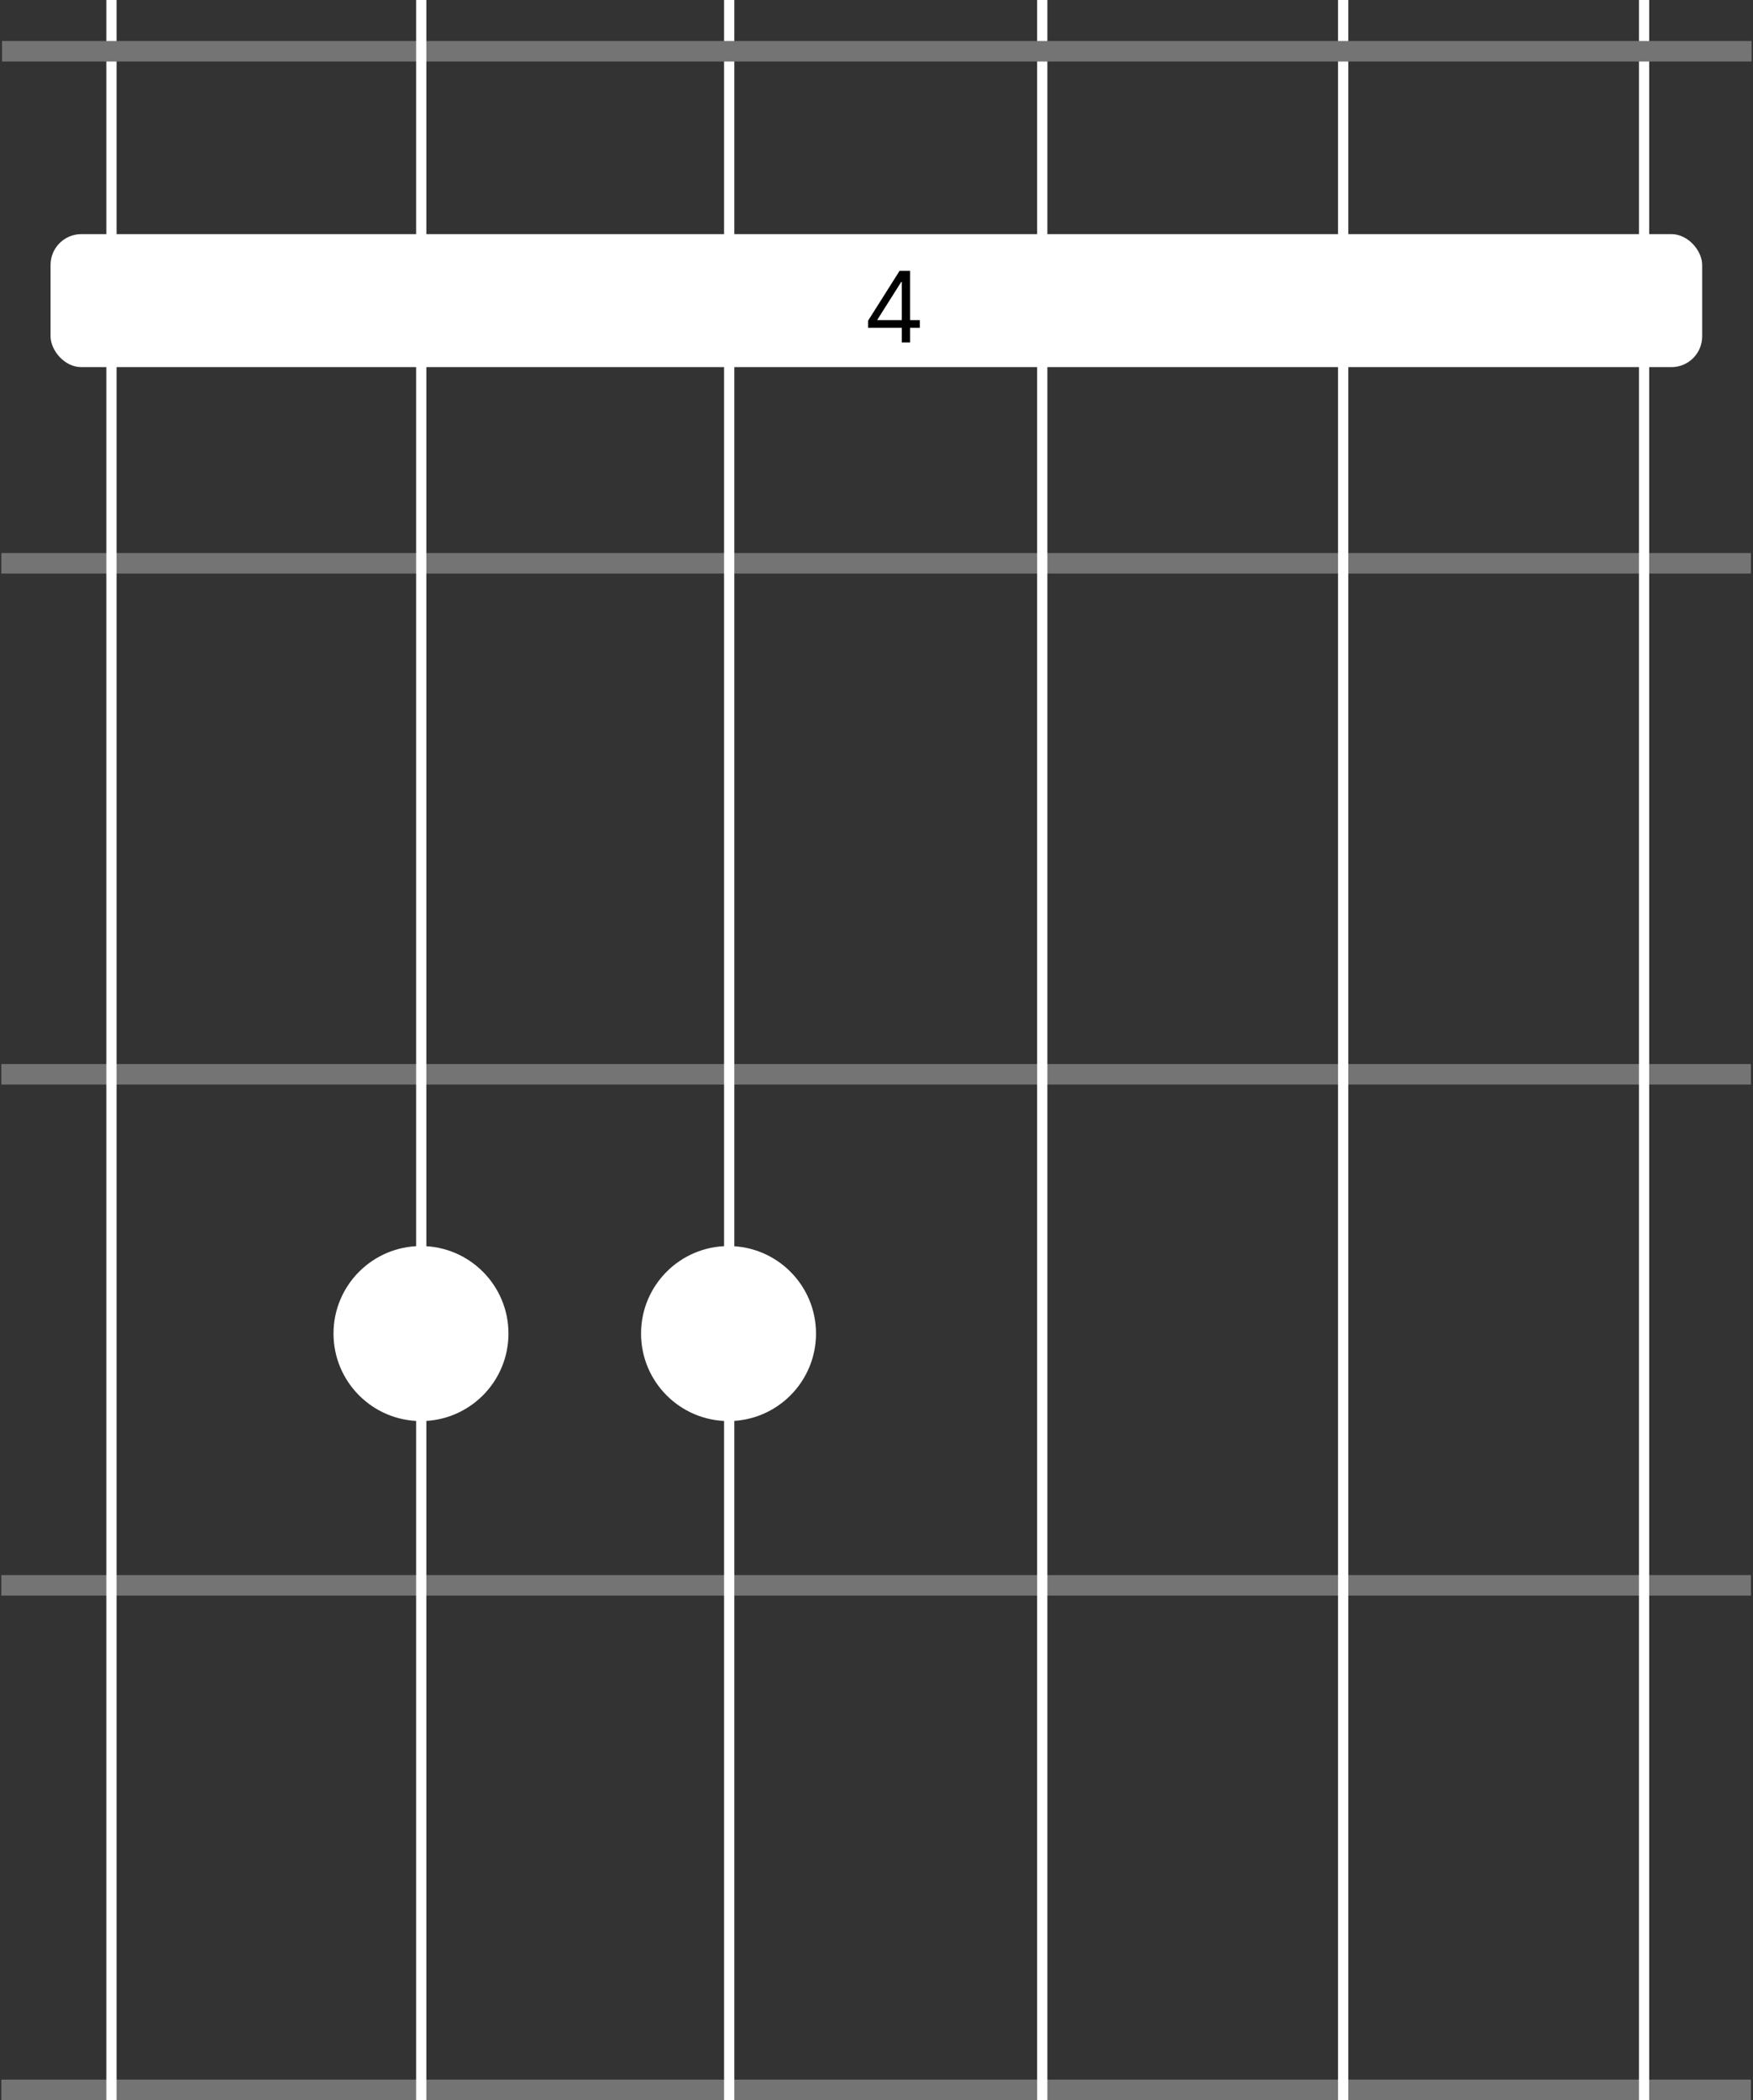 <svg width="855" height="1024" viewBox="0 0 855 1024" fill="none" xmlns="http://www.w3.org/2000/svg">
<rect x="0" y="0" width="855" height="1024" fill="#333333" stroke="none"/>
<circle cx="205.33" cy="650.237" r="42.666" fill="white"/>
<circle cx="355.33" cy="650.237" r="42.666" fill="white"/>
<rect x="0.663" y="768" width="853.333" height="10" fill="#747474"/>
<rect x="0.663" y="269.652" width="853.333" height="10" fill="#747474"/>
<rect x="0.663" y="518.826" width="853.333" height="10" fill="#747474"/>
<rect width="853.333" height="10" transform="matrix(1 0 0 -1 0.663 1024)" fill="#747474"/>
<line x1="655.109" y1="1.01848e-07" x2="655.109" y2="1024" stroke="white" stroke-width="5"/>
<line x1="54.363" y1="1.01848e-07" x2="54.363" y2="1024" stroke="white" stroke-width="5"/>
<line x1="801.883" y1="1.01848e-07" x2="801.883" y2="1024" stroke="white" stroke-width="5"/>
<path d="M355.649 0L355.649 1024" stroke="white" stroke-width="5"/>
<line x1="508.337" y1="1.01848e-07" x2="508.337" y2="1024" stroke="white" stroke-width="5"/>
<rect x="0.996" y="20" width="853.33" height="10" fill="#747474"/>
<path d="M205.463 0L205.463 1024" stroke="white" stroke-width="5"/>
<rect x="24.663" y="114.16" width="805.544" height="64.853" rx="15" fill="white"/>
<path d="M423.404 159.827V156.35L438.745 132.077H441.267V137.464H439.563L427.972 155.805V156.077H448.631V159.827H423.404ZM439.836 166.986V158.77V157.151V132.077H443.858V166.986H439.836Z" fill="black"/>
</svg>
